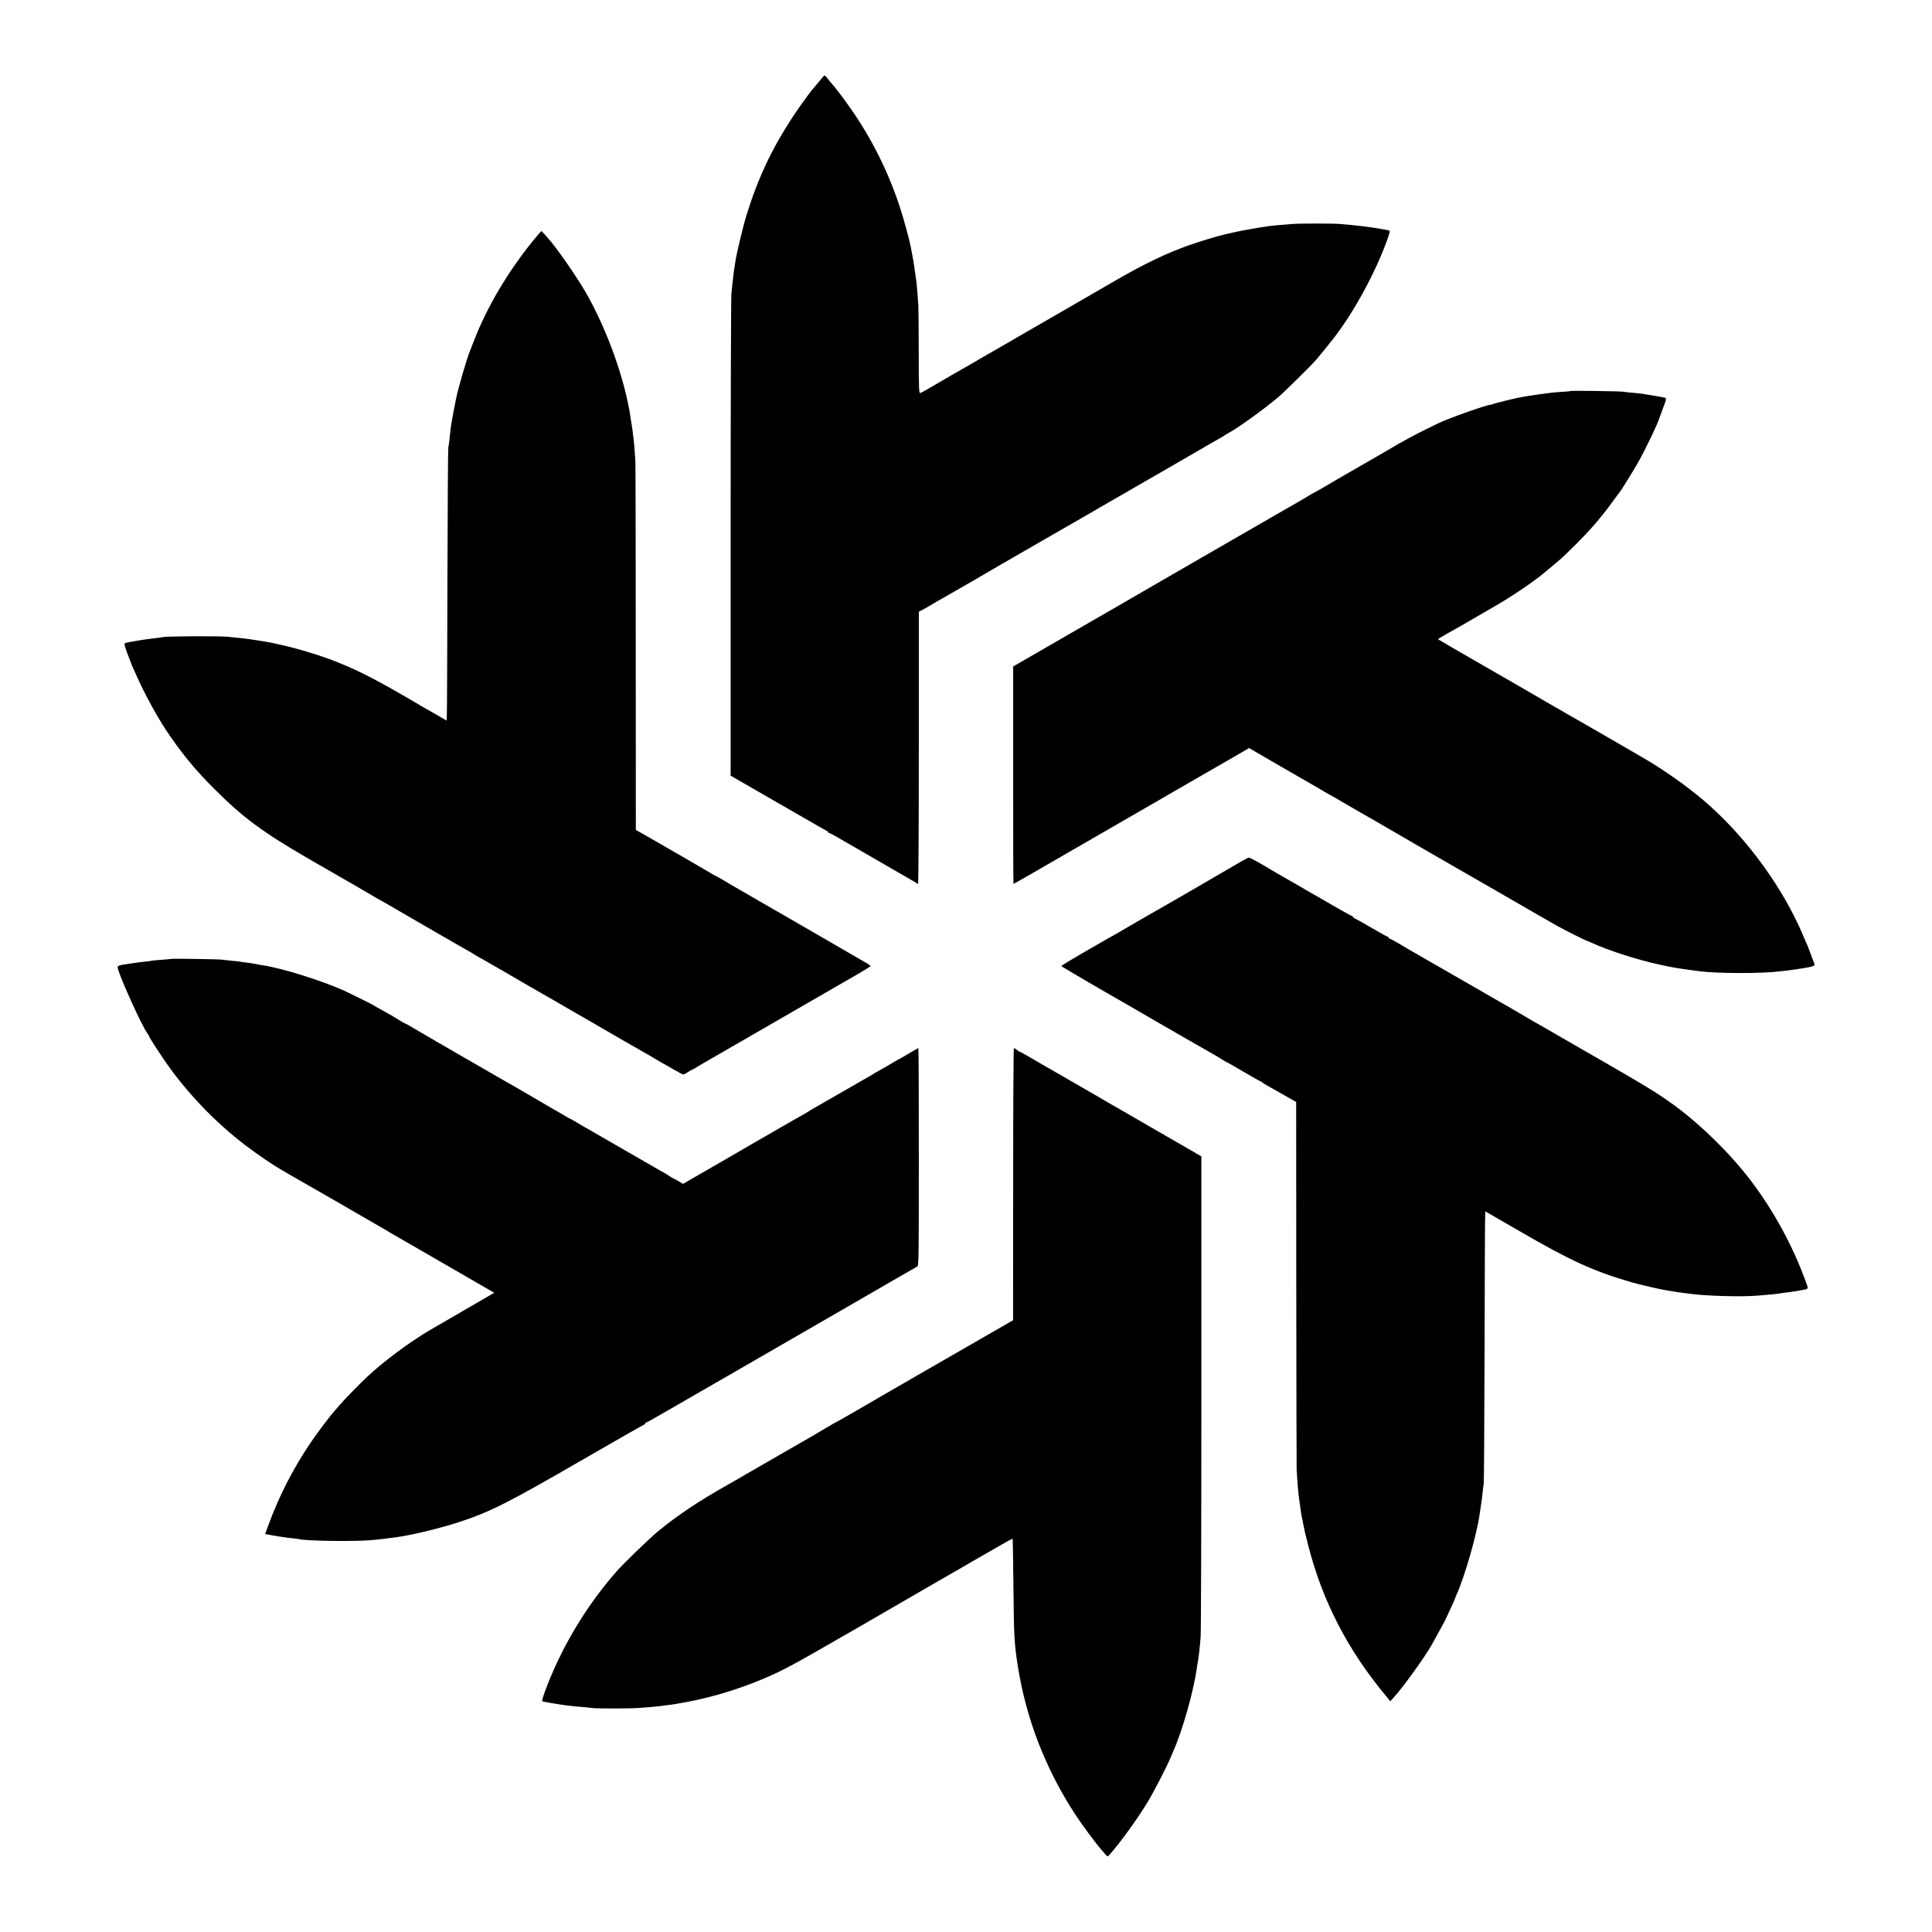 <?xml version="1.0" standalone="no"?>
<!DOCTYPE svg PUBLIC "-//W3C//DTD SVG 20010904//EN"
 "http://www.w3.org/TR/2001/REC-SVG-20010904/DTD/svg10.dtd">
<svg version="1.0" xmlns="http://www.w3.org/2000/svg"
 width="2048pt" height="2048pt" viewBox="0 0 2048 2048"
 preserveAspectRatio="xMidYMid meet">
<g transform="translate(0,2048) scale(0.1,-0.1)"
fill="#000000" stroke="none">
<path d="M8725 19667 c-6 -7 -30 -37 -55 -67 -25 -30 -48 -57 -51 -60 -18 -17
-150 -199 -212 -293 -224 -341 -371 -653 -491 -1039 -41 -132 -107 -409 -121
-503 -3 -23 -8 -52 -10 -65 -3 -14 -8 -50 -11 -80 -3 -30 -7 -68 -10 -85 -2
-16 -7 -66 -11 -110 -4 -44 -8 -1211 -8 -2594 l0 -2513 225 -130 c124 -71 243
-140 265 -153 22 -12 144 -82 270 -155 127 -74 240 -138 252 -144 13 -6 23
-14 23 -18 0 -5 4 -8 9 -8 5 0 49 -23 98 -51 48 -29 108 -63 133 -77 25 -14
169 -97 320 -185 151 -88 295 -171 320 -185 25 -13 49 -28 55 -33 5 -5 13 -9
17 -9 4 0 8 649 8 1443 l0 1443 43 22 c23 12 49 26 57 32 15 10 158 92 220
127 84 47 447 257 470 272 14 8 39 23 55 32 24 13 311 179 640 369 17 9 104
60 195 112 91 52 221 128 290 168 69 40 141 81 160 92 19 11 80 46 135 78 55
32 116 67 135 78 19 11 90 51 157 90 106 62 320 185 518 300 33 19 80 46 105
60 25 13 52 30 60 36 8 6 31 20 50 30 106 58 385 260 527 382 64 55 340 327
394 389 34 39 141 171 187 230 217 281 443 697 567 1042 19 51 30 95 26 97 -4
3 -47 12 -96 20 -143 24 -238 35 -435 52 -79 6 -434 6 -510 -1 -137 -11 -188
-16 -230 -21 -76 -9 -321 -52 -390 -69 -36 -9 -76 -18 -90 -21 -59 -12 -260
-73 -371 -112 -232 -81 -469 -194 -771 -368 -101 -59 -347 -201 -548 -317
-201 -116 -417 -241 -480 -277 -63 -37 -132 -77 -153 -89 -21 -12 -107 -61
-190 -109 -84 -49 -244 -142 -357 -206 -113 -65 -234 -136 -270 -157 -36 -21
-73 -41 -82 -45 -17 -6 -18 19 -19 422 0 236 -2 461 -4 499 -6 102 -14 204
-20 255 -9 66 -27 192 -31 215 -2 11 -8 45 -14 75 -6 30 -13 69 -16 85 -14 76
-79 313 -120 435 -122 367 -297 716 -517 1030 -75 108 -175 238 -204 268 -7 8
-25 29 -39 48 -29 37 -34 39 -49 21z"/>
<path d="M5655 17934 c-271 -334 -491 -705 -630 -1064 -20 -52 -41 -104 -45
-115 -31 -74 -127 -403 -144 -495 -2 -14 -11 -59 -20 -100 -8 -41 -18 -91 -21
-110 -3 -19 -8 -46 -10 -60 -6 -30 -11 -71 -20 -165 -4 -38 -10 -79 -13 -90
-3 -11 -7 -630 -9 -1375 -2 -745 -4 -1392 -6 -1437 l-2 -82 -105 61 c-58 33
-121 69 -140 80 -19 11 -102 60 -185 108 -359 209 -558 308 -810 402 -124 47
-355 116 -475 143 -173 39 -158 36 -305 59 -49 8 -119 18 -155 21 -36 4 -101
11 -145 15 -82 9 -640 6 -685 -3 -14 -3 -52 -8 -85 -12 -93 -9 -306 -44 -320
-53 -10 -5 -4 -31 26 -112 22 -58 43 -114 48 -125 5 -11 22 -49 38 -85 95
-218 249 -497 367 -665 163 -232 282 -373 480 -570 290 -289 497 -443 956
-710 102 -59 201 -117 220 -127 66 -37 505 -291 530 -307 14 -8 39 -22 55 -31
17 -9 91 -51 165 -95 228 -133 702 -406 750 -433 25 -13 50 -28 55 -32 6 -4
33 -20 60 -36 28 -15 64 -35 80 -45 17 -10 55 -32 85 -49 30 -17 70 -39 88
-50 18 -11 124 -73 235 -137 111 -63 258 -148 327 -188 69 -40 141 -82 160
-93 19 -11 107 -61 195 -112 88 -51 246 -142 350 -203 105 -60 215 -123 245
-140 30 -17 73 -41 94 -55 22 -13 58 -34 80 -47 23 -12 81 -45 129 -73 49 -29
94 -52 100 -52 7 0 29 11 49 25 20 14 40 25 43 25 3 0 22 11 43 23 20 13 57
35 82 49 25 14 203 117 395 228 193 111 365 211 383 221 41 24 229 132 497
287 110 64 265 153 345 199 80 46 146 87 147 91 3 7 -23 23 -137 88 -51 30
-365 211 -580 336 -52 30 -261 151 -465 268 -203 117 -387 224 -407 237 -21
12 -40 23 -42 23 -3 0 -26 13 -53 29 -38 24 -457 266 -588 341 -16 9 -72 41
-122 70 l-93 52 -1 1927 c0 1059 -2 1953 -4 1986 -7 103 -15 209 -19 235 -3
14 -7 49 -10 79 -4 30 -9 64 -11 75 -2 12 -7 37 -9 56 -57 404 -246 935 -472
1332 -100 174 -313 481 -405 583 -15 17 -36 40 -47 53 -11 12 -21 22 -24 22
-2 0 -40 -43 -83 -96z"/>
<path d="M16649 16335 c-2 -2 -44 -6 -94 -9 -93 -6 -119 -9 -245 -27 -93 -13
-100 -14 -210 -34 -53 -10 -244 -57 -267 -66 -15 -6 -30 -10 -33 -10 -34 3
-467 -151 -557 -198 -10 -5 -67 -33 -128 -62 -60 -29 -148 -75 -194 -101 -46
-26 -86 -48 -88 -48 -2 0 -21 -11 -42 -25 -22 -13 -115 -68 -208 -121 -92 -53
-186 -108 -208 -120 -22 -13 -76 -44 -120 -69 -44 -25 -87 -50 -95 -55 -42
-26 -222 -130 -226 -130 -2 0 -32 -17 -66 -38 -35 -21 -83 -50 -108 -64 -25
-14 -88 -50 -140 -80 -52 -30 -302 -174 -555 -320 -253 -146 -474 -274 -492
-284 -40 -24 -242 -140 -303 -175 -25 -14 -115 -66 -200 -116 -85 -49 -186
-107 -223 -129 -87 -50 -25 -14 -605 -349 l-502 -290 0 -1152 c0 -634 1 -1153
3 -1153 3 0 126 70 342 195 55 32 159 92 230 133 165 95 829 478 873 504 18
10 102 58 185 107 176 101 605 349 657 379 19 11 75 42 123 71 l88 51 282
-164 c155 -89 311 -180 347 -200 36 -20 72 -41 80 -46 44 -27 152 -90 155 -90
2 0 65 -37 141 -81 77 -45 157 -92 179 -104 22 -12 83 -47 135 -77 52 -31 114
-66 136 -79 39 -23 432 -250 464 -269 20 -12 257 -148 297 -171 17 -10 139
-80 270 -155 608 -351 741 -428 789 -454 62 -35 291 -150 298 -150 3 0 29 -11
58 -24 181 -83 479 -179 714 -230 161 -35 171 -37 424 -71 193 -26 677 -26
865 -1 17 2 55 7 86 10 31 4 65 8 75 10 11 2 39 7 64 10 106 16 142 28 135 45
-4 9 -20 52 -36 96 -16 44 -33 89 -38 100 -6 11 -29 65 -52 120 -207 484 -564
981 -972 1352 -185 169 -461 369 -702 510 -208 121 -638 370 -685 396 -25 14
-85 48 -135 77 -49 29 -106 62 -125 72 -19 11 -219 127 -445 258 -225 130
-430 248 -455 262 -60 34 -344 199 -347 202 -2 1 40 27 93 57 53 30 117 66
143 80 75 43 275 159 291 169 8 5 49 28 90 52 101 57 288 179 380 247 41 31
80 59 85 63 25 19 212 175 231 193 264 252 386 388 539 598 41 56 78 107 83
112 13 16 134 212 179 290 78 134 219 429 239 500 2 6 18 51 37 100 25 63 32
92 24 96 -7 4 -61 14 -122 24 -60 10 -118 19 -128 21 -10 2 -53 6 -95 10 -42
3 -86 8 -97 11 -24 6 -561 14 -566 8z"/>
<path d="M13140 11338 c-136 -81 -867 -504 -963 -557 -16 -9 -36 -20 -45 -26
-9 -5 -75 -44 -147 -85 -71 -41 -137 -79 -146 -85 -9 -5 -40 -23 -70 -40 -30
-16 -62 -34 -71 -40 -10 -5 -114 -66 -233 -134 -118 -69 -215 -128 -215 -131
0 -5 386 -231 700 -410 8 -5 80 -47 160 -93 312 -181 678 -391 730 -420 30
-17 79 -45 108 -64 29 -18 55 -33 57 -33 3 0 82 -45 175 -100 94 -55 173 -100
177 -100 4 0 14 -6 22 -14 9 -7 41 -27 71 -43 30 -17 108 -61 173 -98 l117
-67 1 -1932 c1 -1062 3 -1949 4 -1971 5 -84 17 -236 20 -258 2 -12 6 -44 10
-72 9 -75 25 -178 29 -184 2 -3 7 -27 10 -53 4 -26 26 -125 51 -220 152 -600
426 -1129 837 -1618 l36 -44 40 44 c107 121 314 408 397 551 27 49 145 262
145 265 0 1 23 50 50 108 28 58 50 109 50 111 0 3 9 24 19 48 86 188 219 651
246 857 3 25 10 70 15 100 5 30 12 87 16 125 3 39 9 79 12 90 3 11 7 634 9
1385 2 751 4 1397 6 1437 l2 72 355 -205 c555 -322 790 -429 1200 -548 68 -20
309 -76 350 -81 8 -2 46 -8 83 -14 37 -6 89 -14 115 -17 26 -3 60 -7 77 -10
169 -22 533 -32 695 -19 188 15 183 15 295 31 28 4 61 8 75 10 14 2 41 6 60 9
19 4 46 9 60 11 63 11 62 8 29 97 -137 373 -333 734 -572 1052 -217 287 -526
593 -817 807 -132 97 -250 172 -475 303 -121 70 -263 153 -315 183 -52 30
-115 66 -140 80 -25 14 -142 82 -260 150 -118 69 -235 136 -260 150 -25 13
-65 36 -90 51 -44 28 -143 85 -900 520 -212 122 -392 225 -400 230 -75 47
-171 101 -180 101 -5 0 -10 5 -10 10 0 6 -4 10 -10 10 -5 0 -74 38 -154 85
-80 47 -161 92 -180 102 -20 9 -36 20 -36 25 0 4 -4 8 -9 8 -7 0 -163 88 -501
284 -69 40 -147 86 -175 101 -77 44 -148 85 -165 95 -108 67 -240 140 -251
139 -8 0 -52 -23 -99 -51z"/>
<path d="M1818 10315 c-2 -1 -47 -5 -100 -9 -53 -3 -102 -8 -110 -10 -7 -3
-40 -7 -73 -10 -33 -3 -73 -8 -90 -11 -16 -2 -43 -6 -60 -9 -141 -20 -145 -22
-135 -56 36 -125 251 -597 309 -679 12 -16 21 -32 21 -35 0 -8 60 -103 149
-235 228 -340 549 -678 886 -932 119 -90 285 -202 360 -245 11 -6 36 -20 55
-32 19 -11 46 -27 60 -35 69 -38 959 -551 1005 -579 22 -14 72 -43 110 -65 39
-22 129 -74 200 -115 135 -78 308 -178 360 -208 28 -16 300 -173 422 -244 l52
-30 -57 -33 c-31 -18 -64 -37 -72 -42 -8 -5 -111 -65 -229 -133 -220 -127
-232 -134 -316 -183 -213 -124 -502 -338 -673 -500 -74 -69 -241 -240 -288
-295 -22 -24 -47 -54 -57 -65 -46 -52 -182 -231 -249 -330 -186 -273 -341
-574 -453 -882 l-34 -93 22 -5 c51 -12 206 -36 262 -41 33 -3 66 -7 73 -9 54
-19 559 -27 742 -13 102 8 141 13 300 34 159 22 453 93 653 158 335 110 519
203 1326 670 348 201 637 366 642 366 5 0 9 5 9 10 0 6 4 10 9 10 5 0 118 63
252 141 134 78 264 153 289 167 25 14 171 98 325 187 154 89 514 297 800 462
286 165 565 326 620 358 55 32 186 107 290 168 105 60 210 121 235 135 25 14
53 30 63 36 16 10 17 76 17 1163 0 634 -2 1153 -5 1153 -3 0 -47 -25 -97 -55
-50 -30 -92 -55 -94 -55 -2 0 -27 -14 -56 -31 -63 -38 -107 -63 -168 -97 -25
-13 -49 -28 -55 -32 -5 -4 -28 -18 -50 -30 -22 -12 -143 -82 -270 -155 -126
-73 -246 -142 -266 -153 -20 -11 -47 -26 -60 -34 -13 -7 -31 -18 -39 -24 -8
-6 -40 -25 -70 -42 -30 -16 -154 -87 -275 -157 -121 -70 -239 -138 -262 -151
-23 -13 -140 -81 -260 -151 -120 -69 -234 -135 -253 -146 -19 -10 -76 -43
-127 -73 l-92 -54 -51 30 c-28 16 -53 30 -56 30 -3 0 -25 14 -49 30 -24 17
-46 30 -48 30 -3 0 -50 27 -105 59 -55 32 -124 72 -154 89 -29 16 -152 87
-273 157 -121 70 -237 137 -258 149 -21 11 -46 26 -55 31 -105 63 -144 85
-147 85 -3 0 -33 17 -67 38 -35 21 -70 41 -78 45 -8 4 -76 43 -150 87 -74 44
-187 110 -250 146 -63 36 -130 74 -149 85 -82 48 -387 224 -463 267 -94 54
-481 278 -530 308 -31 19 -59 34 -62 34 -4 0 -30 15 -59 33 -53 34 -107 65
-207 120 -30 16 -59 33 -65 37 -12 10 -227 116 -310 155 -229 105 -658 240
-860 271 -22 3 -58 9 -80 14 -22 5 -65 12 -95 15 -30 3 -62 8 -70 10 -8 2 -49
7 -90 10 -41 4 -88 9 -105 12 -33 5 -532 13 -537 8z"/>
<path d="M10740 7928 l-1 -1443 -486 -280 c-267 -154 -507 -292 -532 -306 -25
-15 -102 -59 -171 -99 -69 -40 -145 -84 -170 -98 -25 -14 -152 -88 -282 -164
-131 -76 -240 -138 -243 -138 -3 0 -34 -17 -68 -39 -52 -32 -302 -178 -427
-248 -19 -11 -96 -55 -170 -98 -74 -43 -173 -100 -220 -127 -47 -26 -92 -53
-100 -58 -14 -9 -111 -64 -175 -100 -290 -164 -513 -313 -714 -478 -101 -83
-373 -346 -456 -442 -273 -313 -503 -679 -669 -1062 -64 -146 -117 -296 -108
-302 9 -5 154 -30 242 -42 96 -12 103 -13 185 -19 44 -4 91 -8 105 -11 34 -6
409 -6 495 1 125 9 199 16 225 20 14 2 48 6 75 10 70 8 95 13 220 36 260 50
531 132 784 238 221 93 301 136 946 508 72 42 146 85 165 95 74 43 360 208
480 278 69 40 134 78 145 84 39 22 360 207 375 216 15 10 120 70 388 224 84
49 155 87 157 85 1 -2 5 -238 8 -524 5 -514 9 -587 46 -825 89 -562 293 -1090
610 -1575 65 -100 212 -299 269 -365 81 -93 70 -86 90 -64 102 110 297 379
406 559 68 113 207 382 243 470 7 17 21 51 33 77 96 218 211 626 246 868 2 19
6 46 9 59 12 69 21 140 32 276 5 50 8 1217 8 2593 l0 2504 -440 254 c-242 139
-447 258 -455 263 -9 4 -114 65 -233 135 -120 69 -237 137 -260 150 -23 13
-98 56 -167 96 -69 40 -143 83 -165 95 -22 12 -75 43 -118 69 -43 25 -81 46
-85 46 -4 0 -18 9 -32 20 -14 11 -28 20 -32 20 -5 0 -8 -649 -8 -1442z"/>
</g>
</svg>
